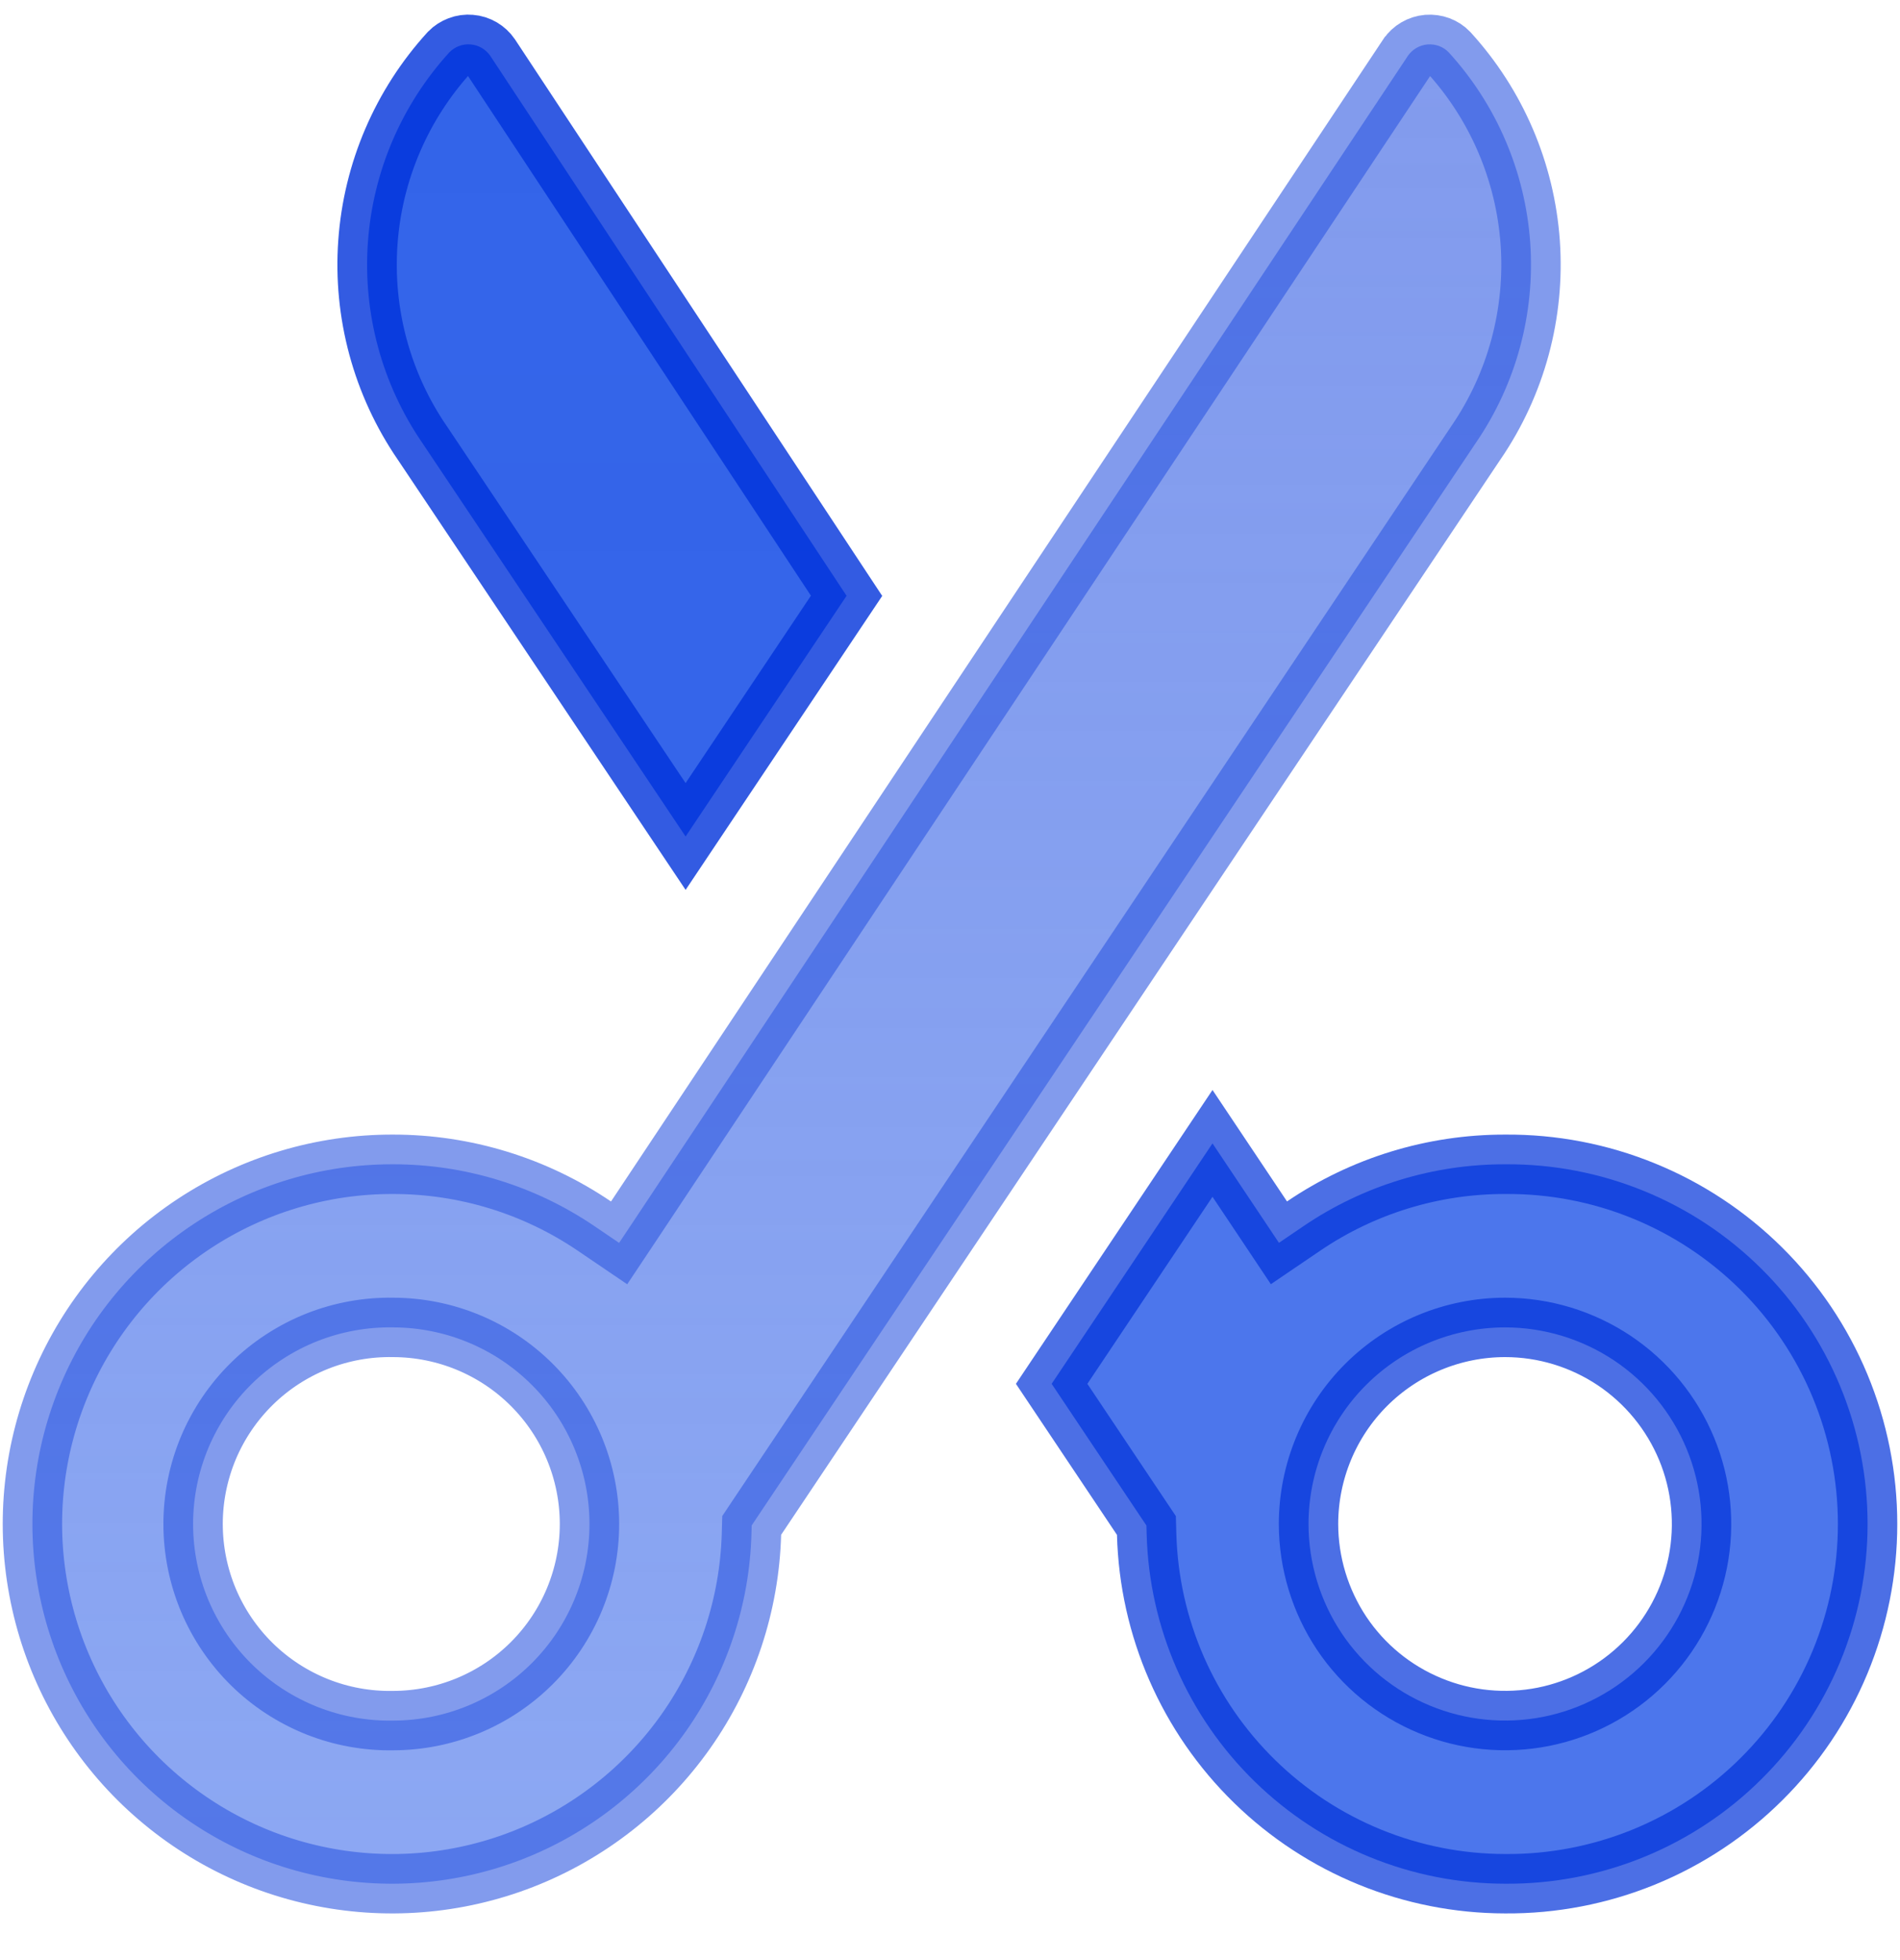 <svg width="32" height="33" viewBox="0 0 32 33" fill="none" xmlns="http://www.w3.org/2000/svg">
  <path opacity="0.6"
    d="M10.01 20.642L10.427 20.925L10.707 20.505L23.71 0.943C23.711 0.942 23.711 0.942 23.711 0.941C23.748 0.887 23.797 0.841 23.854 0.808C23.912 0.774 23.976 0.754 24.042 0.748C24.109 0.743 24.175 0.752 24.238 0.775C24.298 0.798 24.353 0.833 24.398 0.88C25.204 1.762 25.687 2.89 25.772 4.082C25.856 5.276 25.535 6.464 24.859 7.452L24.859 7.452L24.856 7.456L12.74 25.562L12.66 25.682L12.656 25.826C12.623 27.017 12.239 28.172 11.553 29.146C10.867 30.119 9.909 30.869 8.799 31.302C7.689 31.734 6.476 31.829 5.312 31.575C4.148 31.322 3.085 30.73 2.255 29.875C1.426 29.02 0.867 27.939 0.649 26.768C0.43 25.597 0.562 24.388 1.028 23.291C1.493 22.195 2.272 21.26 3.266 20.604C4.26 19.948 5.426 19.599 6.617 19.602L6.619 19.602C7.828 19.601 9.009 19.963 10.01 20.642ZM5.341 28.735C5.749 28.897 6.185 28.976 6.623 28.968C7.499 28.966 8.339 28.618 8.959 27.998C9.579 27.378 9.928 26.536 9.928 25.658C9.928 24.78 9.579 23.938 8.959 23.318C8.339 22.698 7.499 22.35 6.623 22.348C6.185 22.34 5.749 22.419 5.341 22.581C4.932 22.744 4.559 22.986 4.245 23.294C3.931 23.602 3.681 23.97 3.51 24.376C3.34 24.782 3.252 25.218 3.252 25.658C3.252 26.098 3.34 26.534 3.51 26.94C3.681 27.346 3.931 27.714 4.245 28.022C4.559 28.33 4.932 28.572 5.341 28.735Z"
    fill="url(#paint0_linear_193_2878)" stroke="#2F58E1" />
  <path opacity="0.7"
    d="M25.353 31.714L25.349 31.714C23.774 31.712 22.262 31.096 21.135 29.997C20.007 28.898 19.353 27.402 19.312 25.827L19.308 25.683L19.227 25.562L17.712 23.298L20.421 19.25L21.261 20.506L21.54 20.924L21.957 20.641C22.957 19.962 24.139 19.6 25.348 19.602L25.353 19.602C26.152 19.596 26.944 19.748 27.684 20.05C28.424 20.351 29.097 20.797 29.664 21.359C30.232 21.922 30.682 22.592 30.989 23.33C31.296 24.067 31.454 24.859 31.454 25.658C31.454 26.457 31.296 27.248 30.989 27.986C30.682 28.724 30.232 29.393 29.664 29.956C29.097 30.519 28.424 30.964 27.684 31.266C26.944 31.567 26.152 31.72 25.353 31.714ZM25.349 22.348H25.349C24.471 22.348 23.629 22.697 23.008 23.317C22.387 23.938 22.039 24.78 22.038 25.658V25.658C22.039 26.312 22.233 26.952 22.596 27.497C22.96 28.041 23.477 28.465 24.082 28.715C24.686 28.966 25.352 29.031 25.994 28.904C26.636 28.776 27.225 28.461 27.688 27.998C28.151 27.535 28.466 26.945 28.594 26.304C28.722 25.662 28.656 24.996 28.406 24.392C28.155 23.787 27.731 23.27 27.187 22.906C26.643 22.543 26.003 22.348 25.349 22.348Z"
    fill="#003DE4" stroke="#0032DA" />
  <path opacity="0.8"
    d="M7.112 7.456L7.112 7.456L7.109 7.452C6.433 6.464 6.111 5.276 6.196 4.082C6.28 2.89 6.764 1.762 7.57 0.879C7.615 0.833 7.67 0.798 7.731 0.775C7.793 0.751 7.86 0.742 7.926 0.748C7.993 0.753 8.057 0.774 8.114 0.807C8.171 0.841 8.22 0.886 8.257 0.94L14.258 10.031L11.547 14.083L7.112 7.456Z"
    fill="url(#paint1_linear_193_2878)" stroke="#0032DA" />
  <defs>
    <linearGradient id="paint0_linear_193_2878" x1="13.165" y1="0.247" x2="13.165" y2="32.214"
      gradientUnits="userSpaceOnUse">
      <stop stop-color="#2F58E1" />
      <stop offset="1" stop-color="#003DE4" stop-opacity="0.749" />
    </linearGradient>
    <linearGradient id="paint1_linear_193_2878" x1="10.27" y1="0.246" x2="10.27" y2="14.982"
      gradientUnits="userSpaceOnUse">
      <stop stop-color="#003DE4" />
      <stop offset="1" stop-color="#003DE4" stop-opacity="0.988" />
    </linearGradient>
  </defs>
</svg>